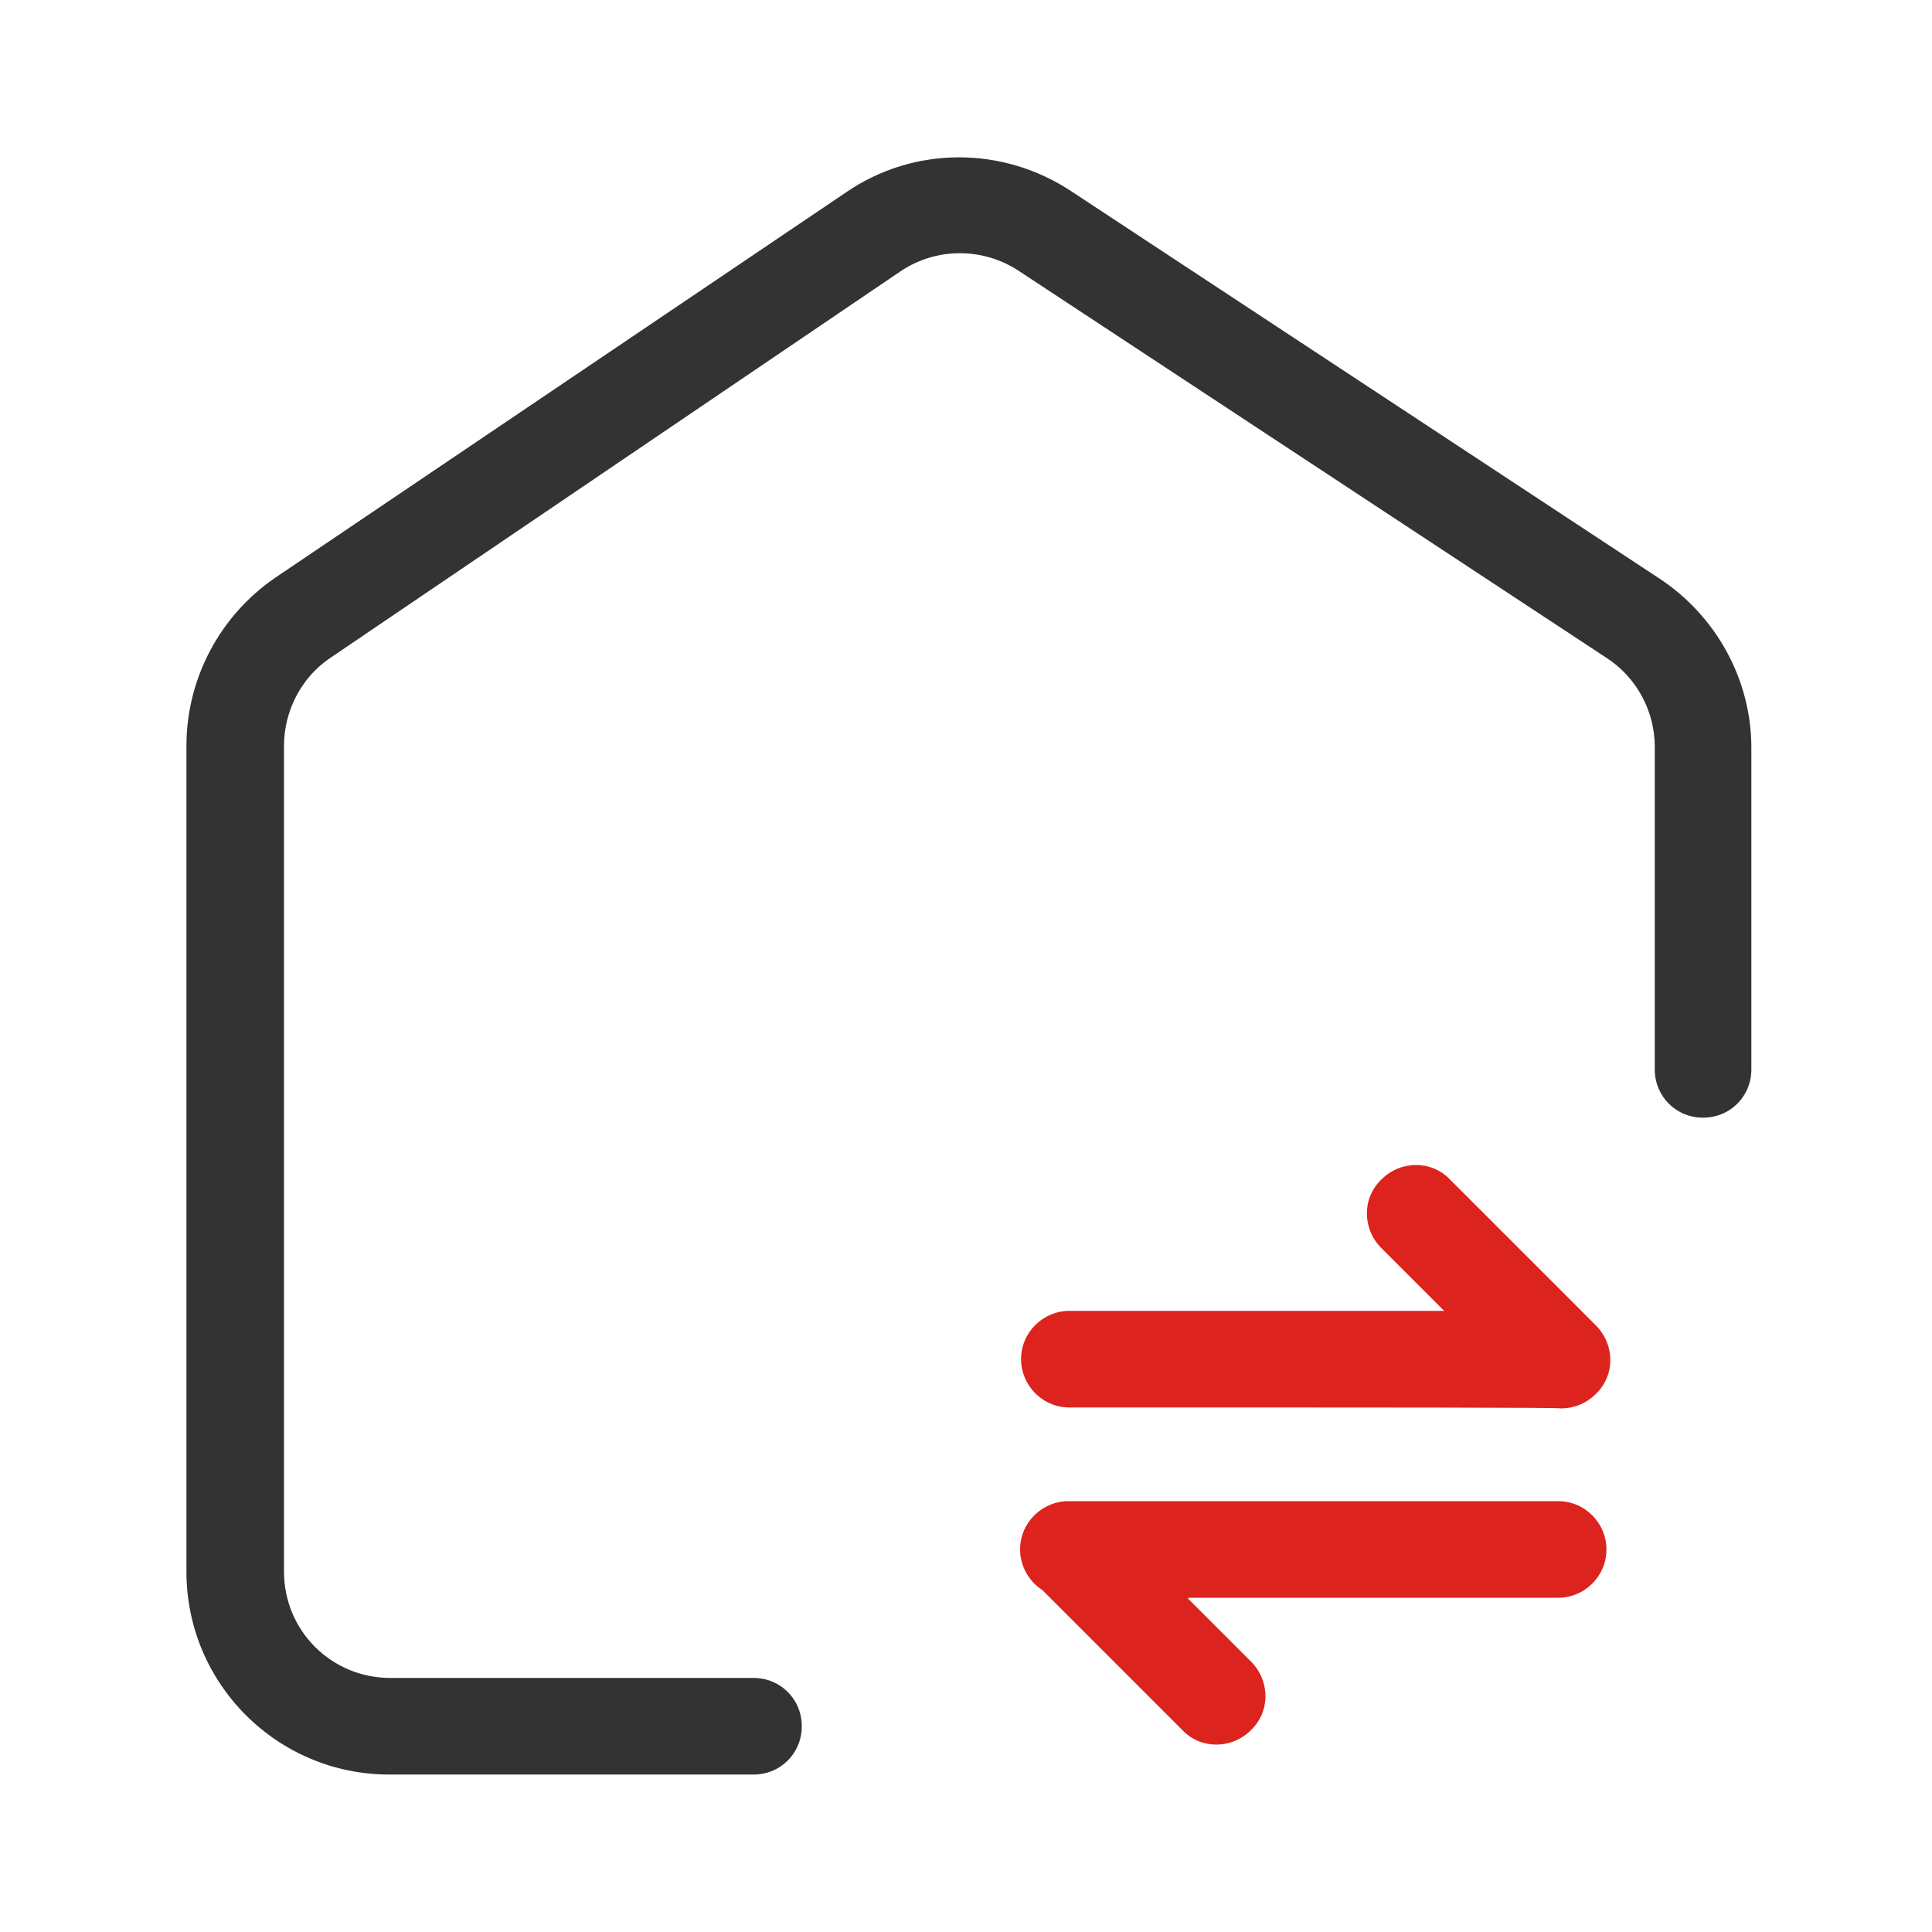 <?xml version="1.0" encoding="utf-8"?>
<!-- Generator: Adobe Illustrator 22.0.0, SVG Export Plug-In . SVG Version: 6.00 Build 0)  -->
<svg version="1.1" id="图层_1" xmlns="http://www.w3.org/2000/svg" xmlns:xlink="http://www.w3.org/1999/xlink" x="0px" y="0px"
	 viewBox="0 0 200 200" style="enable-background:new 0 0 200 200;" xml:space="preserve">
<style type="text/css">
	.st0{fill:#333333;}
	.st1{fill:#DD231D;}
</style>
<path class="st0" d="M78,183.7H40.3c-11.6,0-21-9.4-21-21V77.2c0-7,3.5-13.5,9.2-17.4l59.1-39.9c7-4.8,16.2-4.8,23.3-0.1l60.9,40.1
	c5.9,3.9,9.5,10.5,9.5,17.5v33.3c0,2.8-2.2,5-5,5s-5-2.2-5-5V77.3c0-3.7-1.9-7.2-5-9.2L105.4,28c-3.7-2.4-8.5-2.4-12.2,0.1
	L34.2,68.1c-3,2-4.8,5.5-4.8,9.1v85.5c0,6.1,4.9,11,11,11H78c2.8,0,5,2.2,5,5S80.8,183.7,78,183.7z"/>
<g>
	<path class="st1" d="M123,165.5l6.5,6.5c2,2,2,5.2,0,7.1c-2,2-5.2,2-7.1,0l-14.5-14.5c-1.4-0.9-2.3-2.5-2.3-4.2c0-2.8,2.3-5,5-5
		c0.1,0,0.2,0,0.2,0h50.5c2.8,0,5,2.3,5,5c0,2.8-2.3,5-5,5H123z"/>
	<path class="st1" d="M110.7,145.7c-2.8,0-5-2.3-5-5c0-2.8,2.3-5,5-5h38.8l-6.5-6.5c-2-2-2-5.2,0-7.1c2-2,5.2-2,7.1,0l15.1,15.1
		c2,2,2,5.2,0,7.1c-1,1-2.3,1.5-3.6,1.5C161.5,145.7,144.5,145.7,110.7,145.7z"/>
</g>
</svg>
